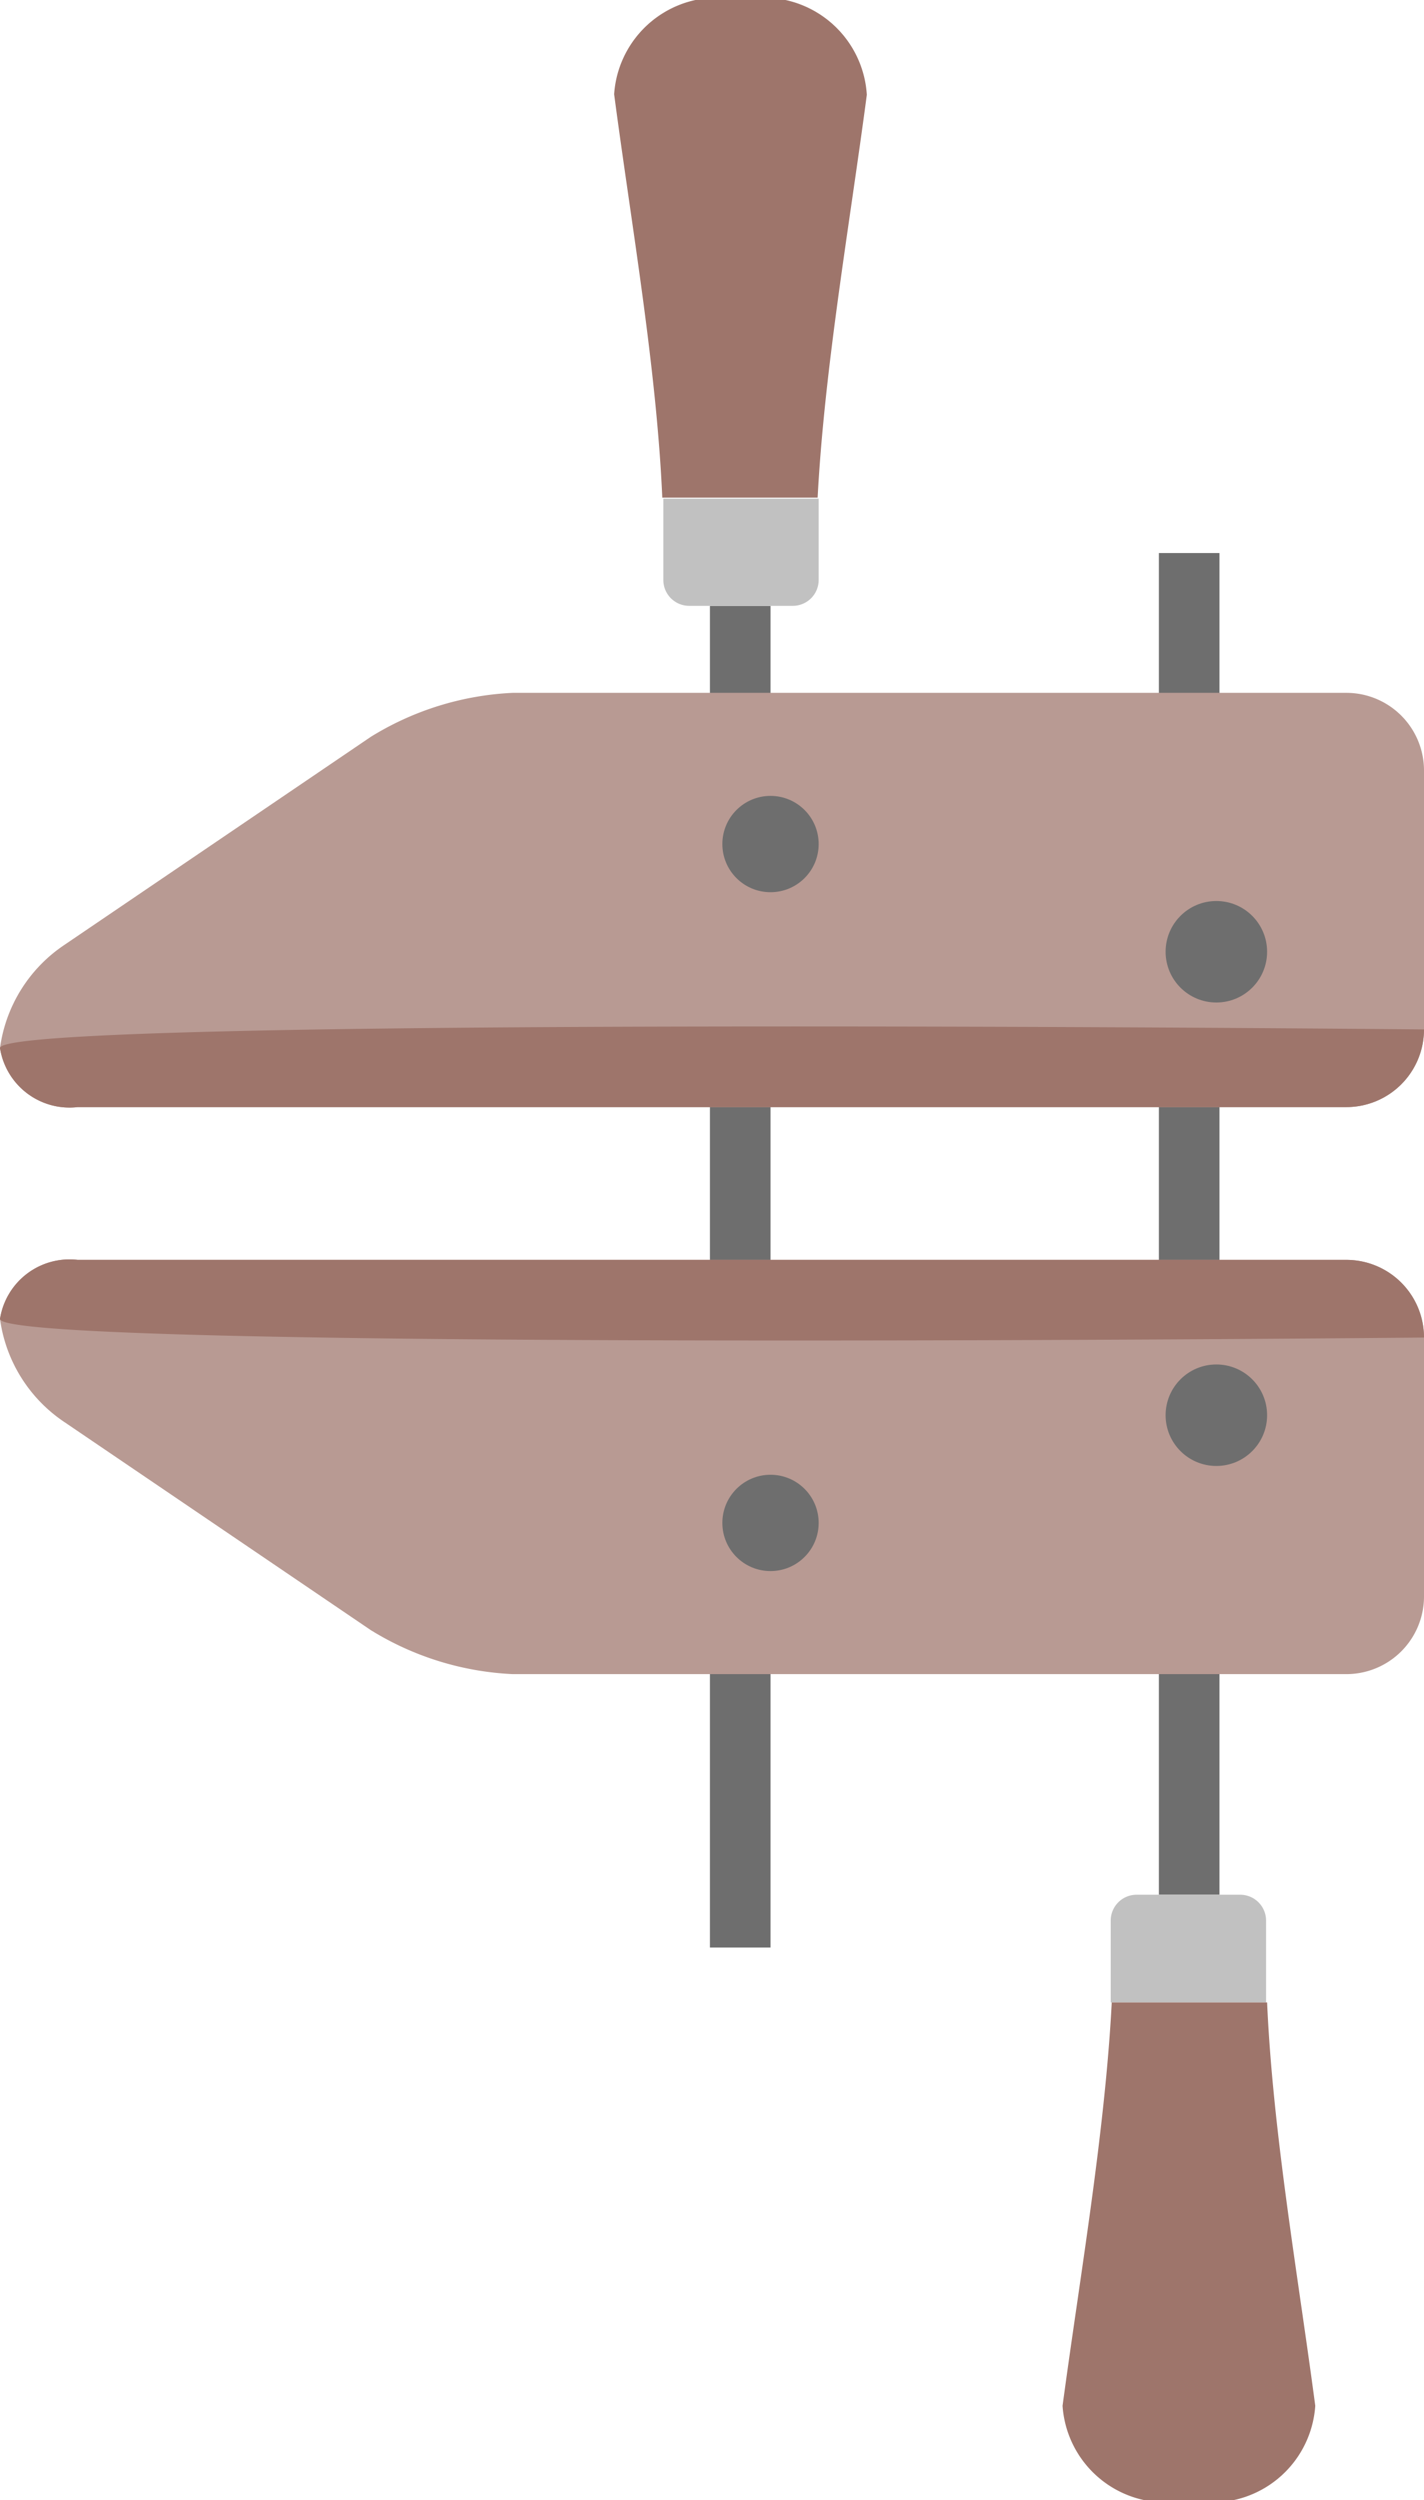 <svg xmlns="http://www.w3.org/2000/svg" viewBox="0 0 27.5 48.28"><title>Depositphotos_72993963_16</title><g data-name="Layer 2"><g data-name="Wood Clamp"><path fill="#6e6e6e" d="M13.71 11.7h1.17v25.91h-1.17z"/><path fill="#6e6e6e" d="M22.38 10.68h1.17v25.91h-1.17z"/><path d="M0 20.24a1.36 1.36 0 0 0 1.5 1.14H26a1.5 1.5 0 0 0 1.5-1.5v-5a1.5 1.5 0 0 0-1.5-1.5H9.9a5.71 5.71 0 0 0-2.74.85l-5.92 4.02A2.86 2.86 0 0 0 0 20.24z" fill="#b89a93"/><path d="M0 20.24a1.36 1.36 0 0 0 1.5 1.14H26a1.5 1.5 0 0 0 1.5-1.5S0 19.61 0 20.24z" fill="#9e756b"/><circle cx="14.88" cy="16.3" r=".93" fill="#6e6e6e"/><circle cx="23.49" cy="18.38" r=".98" fill="#6e6e6e"/><path d="M0 25.47a1.36 1.36 0 0 1 1.5-1.14H26a1.5 1.5 0 0 1 1.5 1.5v5a1.5 1.5 0 0 1-1.5 1.5H9.9a5.71 5.71 0 0 1-2.74-.85l-5.92-4.02A2.86 2.86 0 0 1 0 25.47z" fill="#b89a93"/><path d="M0 25.47a1.36 1.36 0 0 1 1.5-1.14H26a1.5 1.5 0 0 1 1.5 1.5S0 26.1 0 25.47z" fill="#9e756b"/><circle cx="14.88" cy="29.41" r=".93" fill="#6e6e6e"/><circle cx="23.49" cy="27.33" r=".98" fill="#6e6e6e"/><path d="M21.45 38.67h3v-1.58a.5.5 0 0 0-.5-.5h-2a.5.5 0 0 0-.5.5z" fill="#c1c1c1"/><path d="M20.52 46.46a2 2 0 0 0 1.57 1.82h1.74a2 2 0 0 0 1.57-1.82c-.33-2.5-.82-5.28-.93-7.79h-3c-.13 2.51-.62 5.33-.95 7.79z" fill="#9e756b"/><path d="M15.81 9.63h-3v1.57a.5.5 0 0 0 .5.5h2a.5.5 0 0 0 .5-.5z" fill="#c1c1c1"/><path d="M16.74 1.83A2 2 0 0 0 15.17 0h-1.74a2 2 0 0 0-1.57 1.82c.33 2.5.82 5.28.93 7.79h3c.13-2.49.62-5.28.95-7.78z" fill="#9e756b"/></g></g></svg>